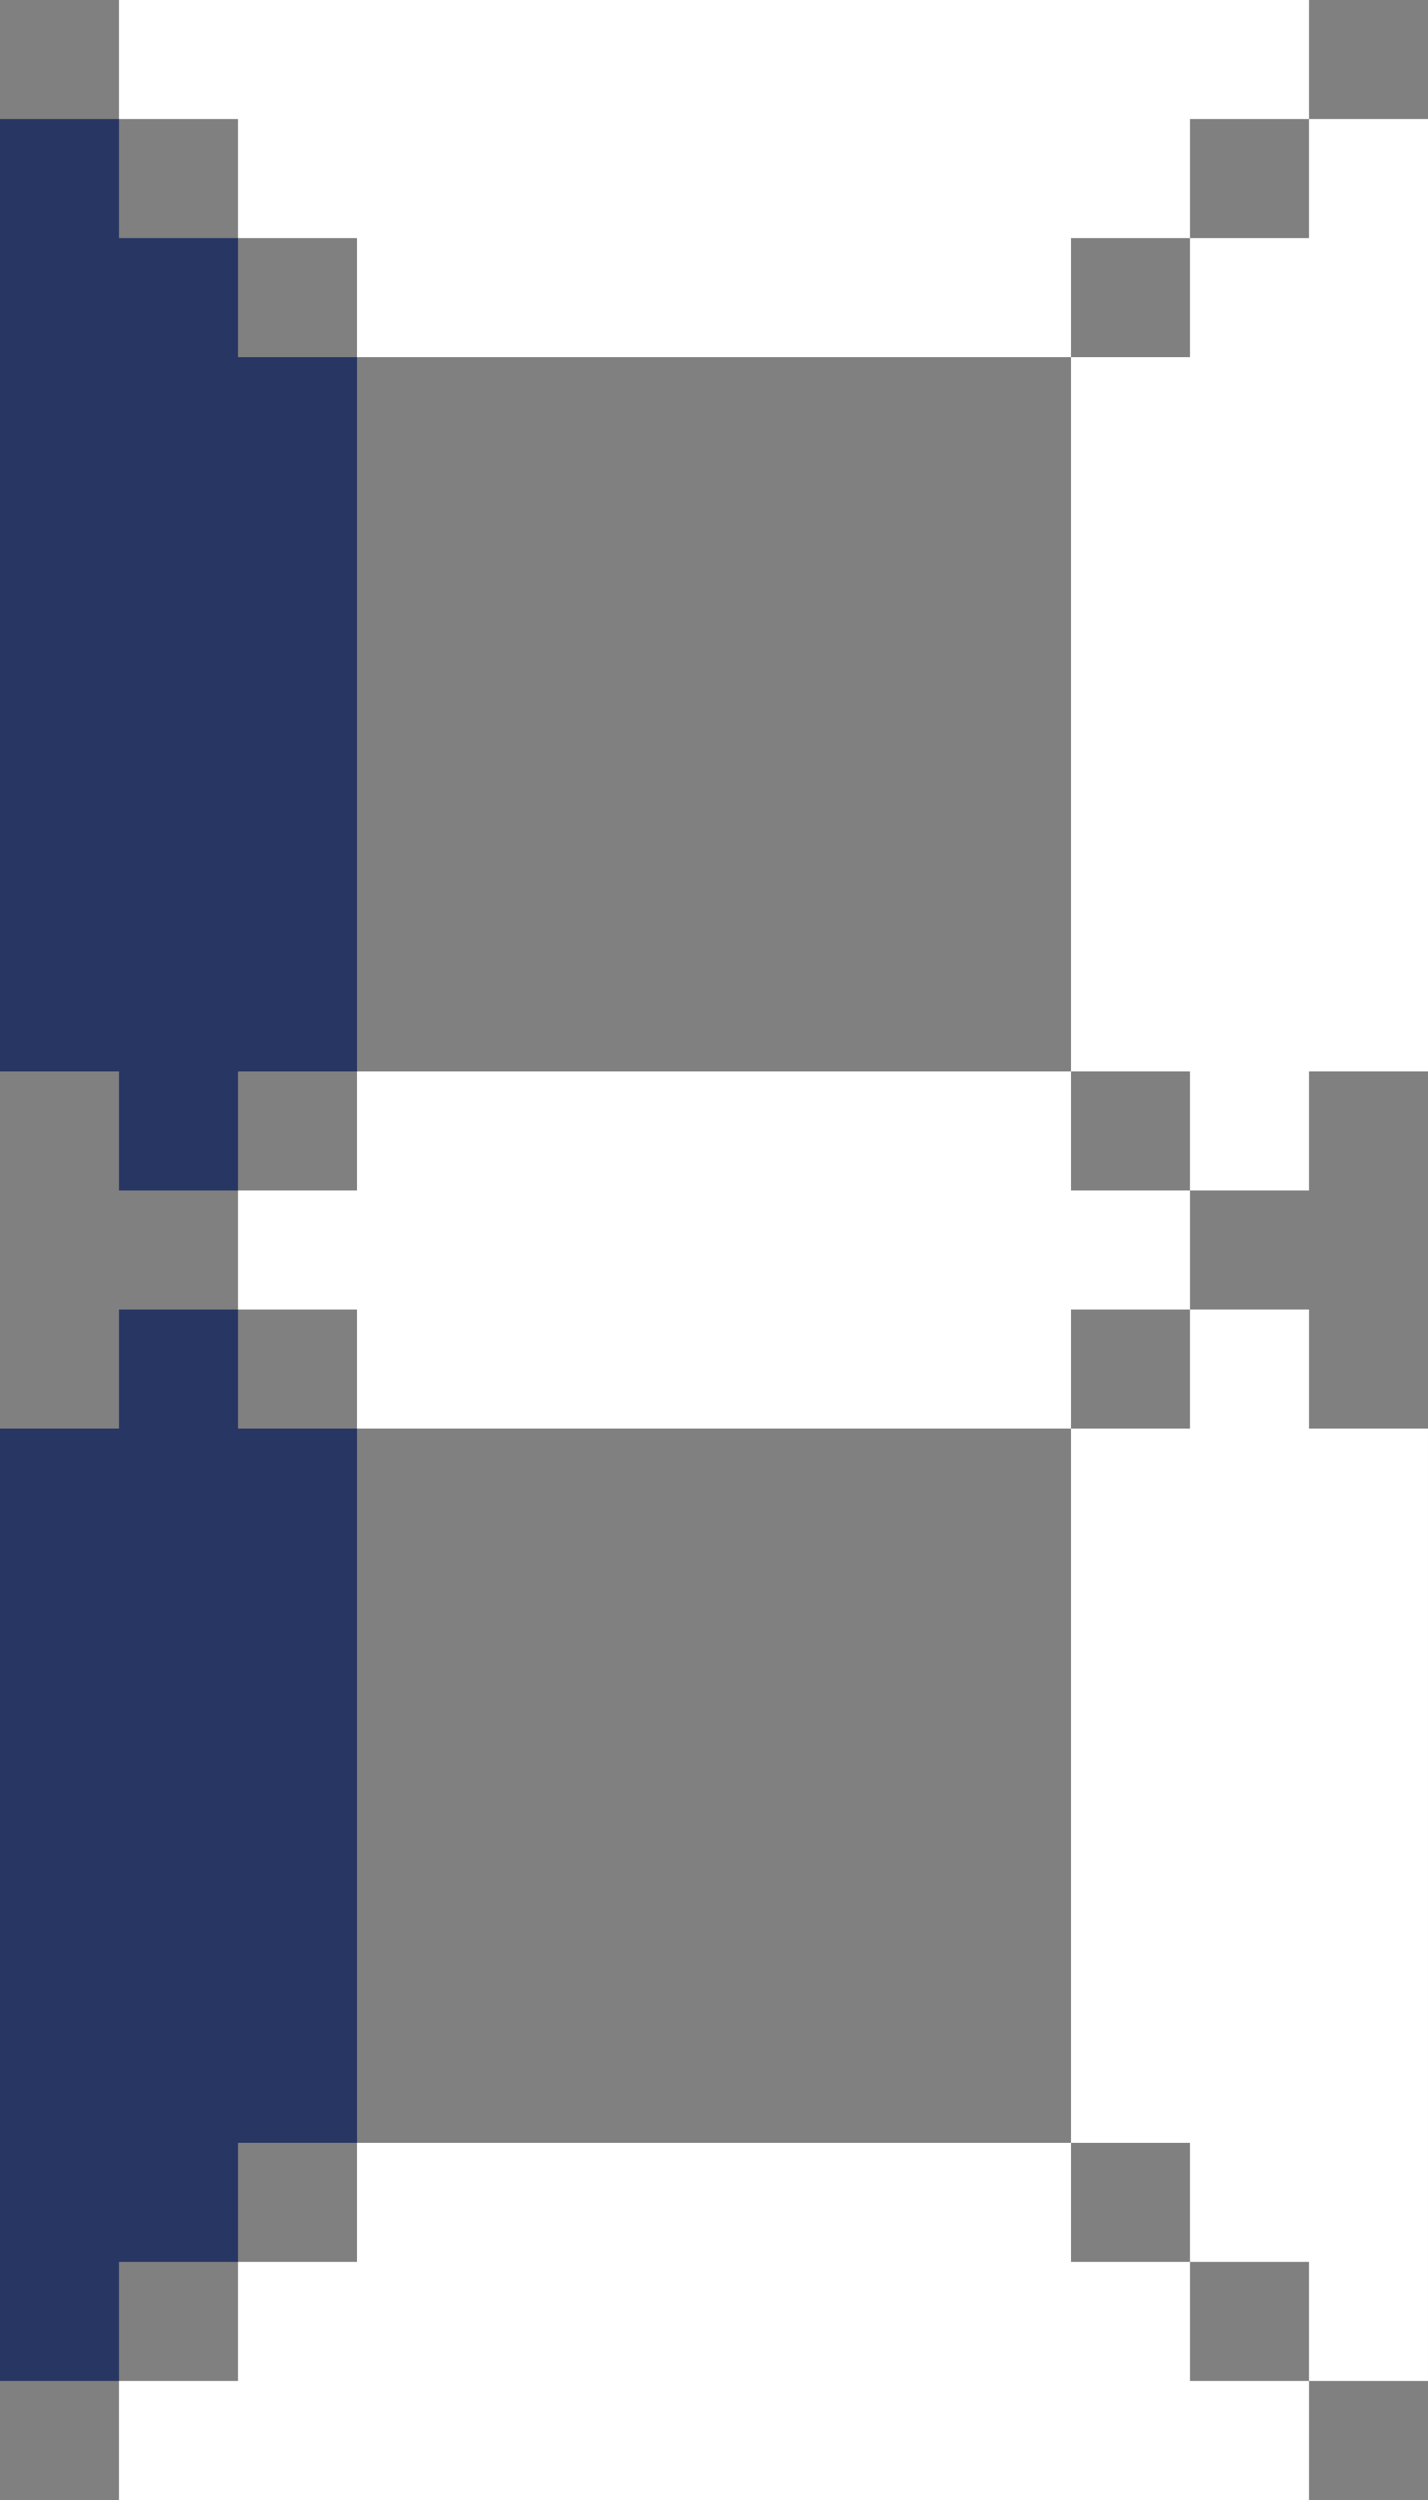 <svg id="Group_24" data-name="Group 24" xmlns="http://www.w3.org/2000/svg" width="60" height="105" viewBox="0 0 60 105">
  <rect x="0" y="0" width="60" height="105" fill="#808080" stroke="none"/>
  <path id="Path_33" data-name="Path 33" d="M10,0V5h5v5h5v5H50V10h5V5h5V0Z" transform="translate(-5 0)" fill="#fff"/>
  <path id="Path_34" data-name="Path 34" d="M55,95V90H25v5H20v5h5v5H55v-5h5V95Z" transform="translate(-10 -45)" fill="#fff"/>
  <path id="Path_35" data-name="Path 35" d="M100,10v5H95v5H90V50h5v5h5V50h5V10Z" transform="translate(-45 -5)" fill="#fff"/>
  <path id="Path_36" data-name="Path 36" d="M0,10V50H5v5h5V50h5V20H10V15H5V10Z" transform="translate(0 -5)" fill="#283663"/>
  <path id="Path_37" data-name="Path 37" d="M45,180H20v5H15v5H10v5H60v-5H55v-5H50v-5Z" transform="translate(-5 -90)" fill="#fff"/>
  <path id="Path_38" data-name="Path 38" d="M5,110v5H0v40H5v-5h5v-5h5V115H10v-5Z" transform="translate(0 -55)" fill="#283663"/>
  <path id="Path_39" data-name="Path 39" d="M95,110v5H90v30h5v5h5v5h5V115h-5v-5Z" transform="translate(-45 -55)" fill="#fff"/>
</svg>
